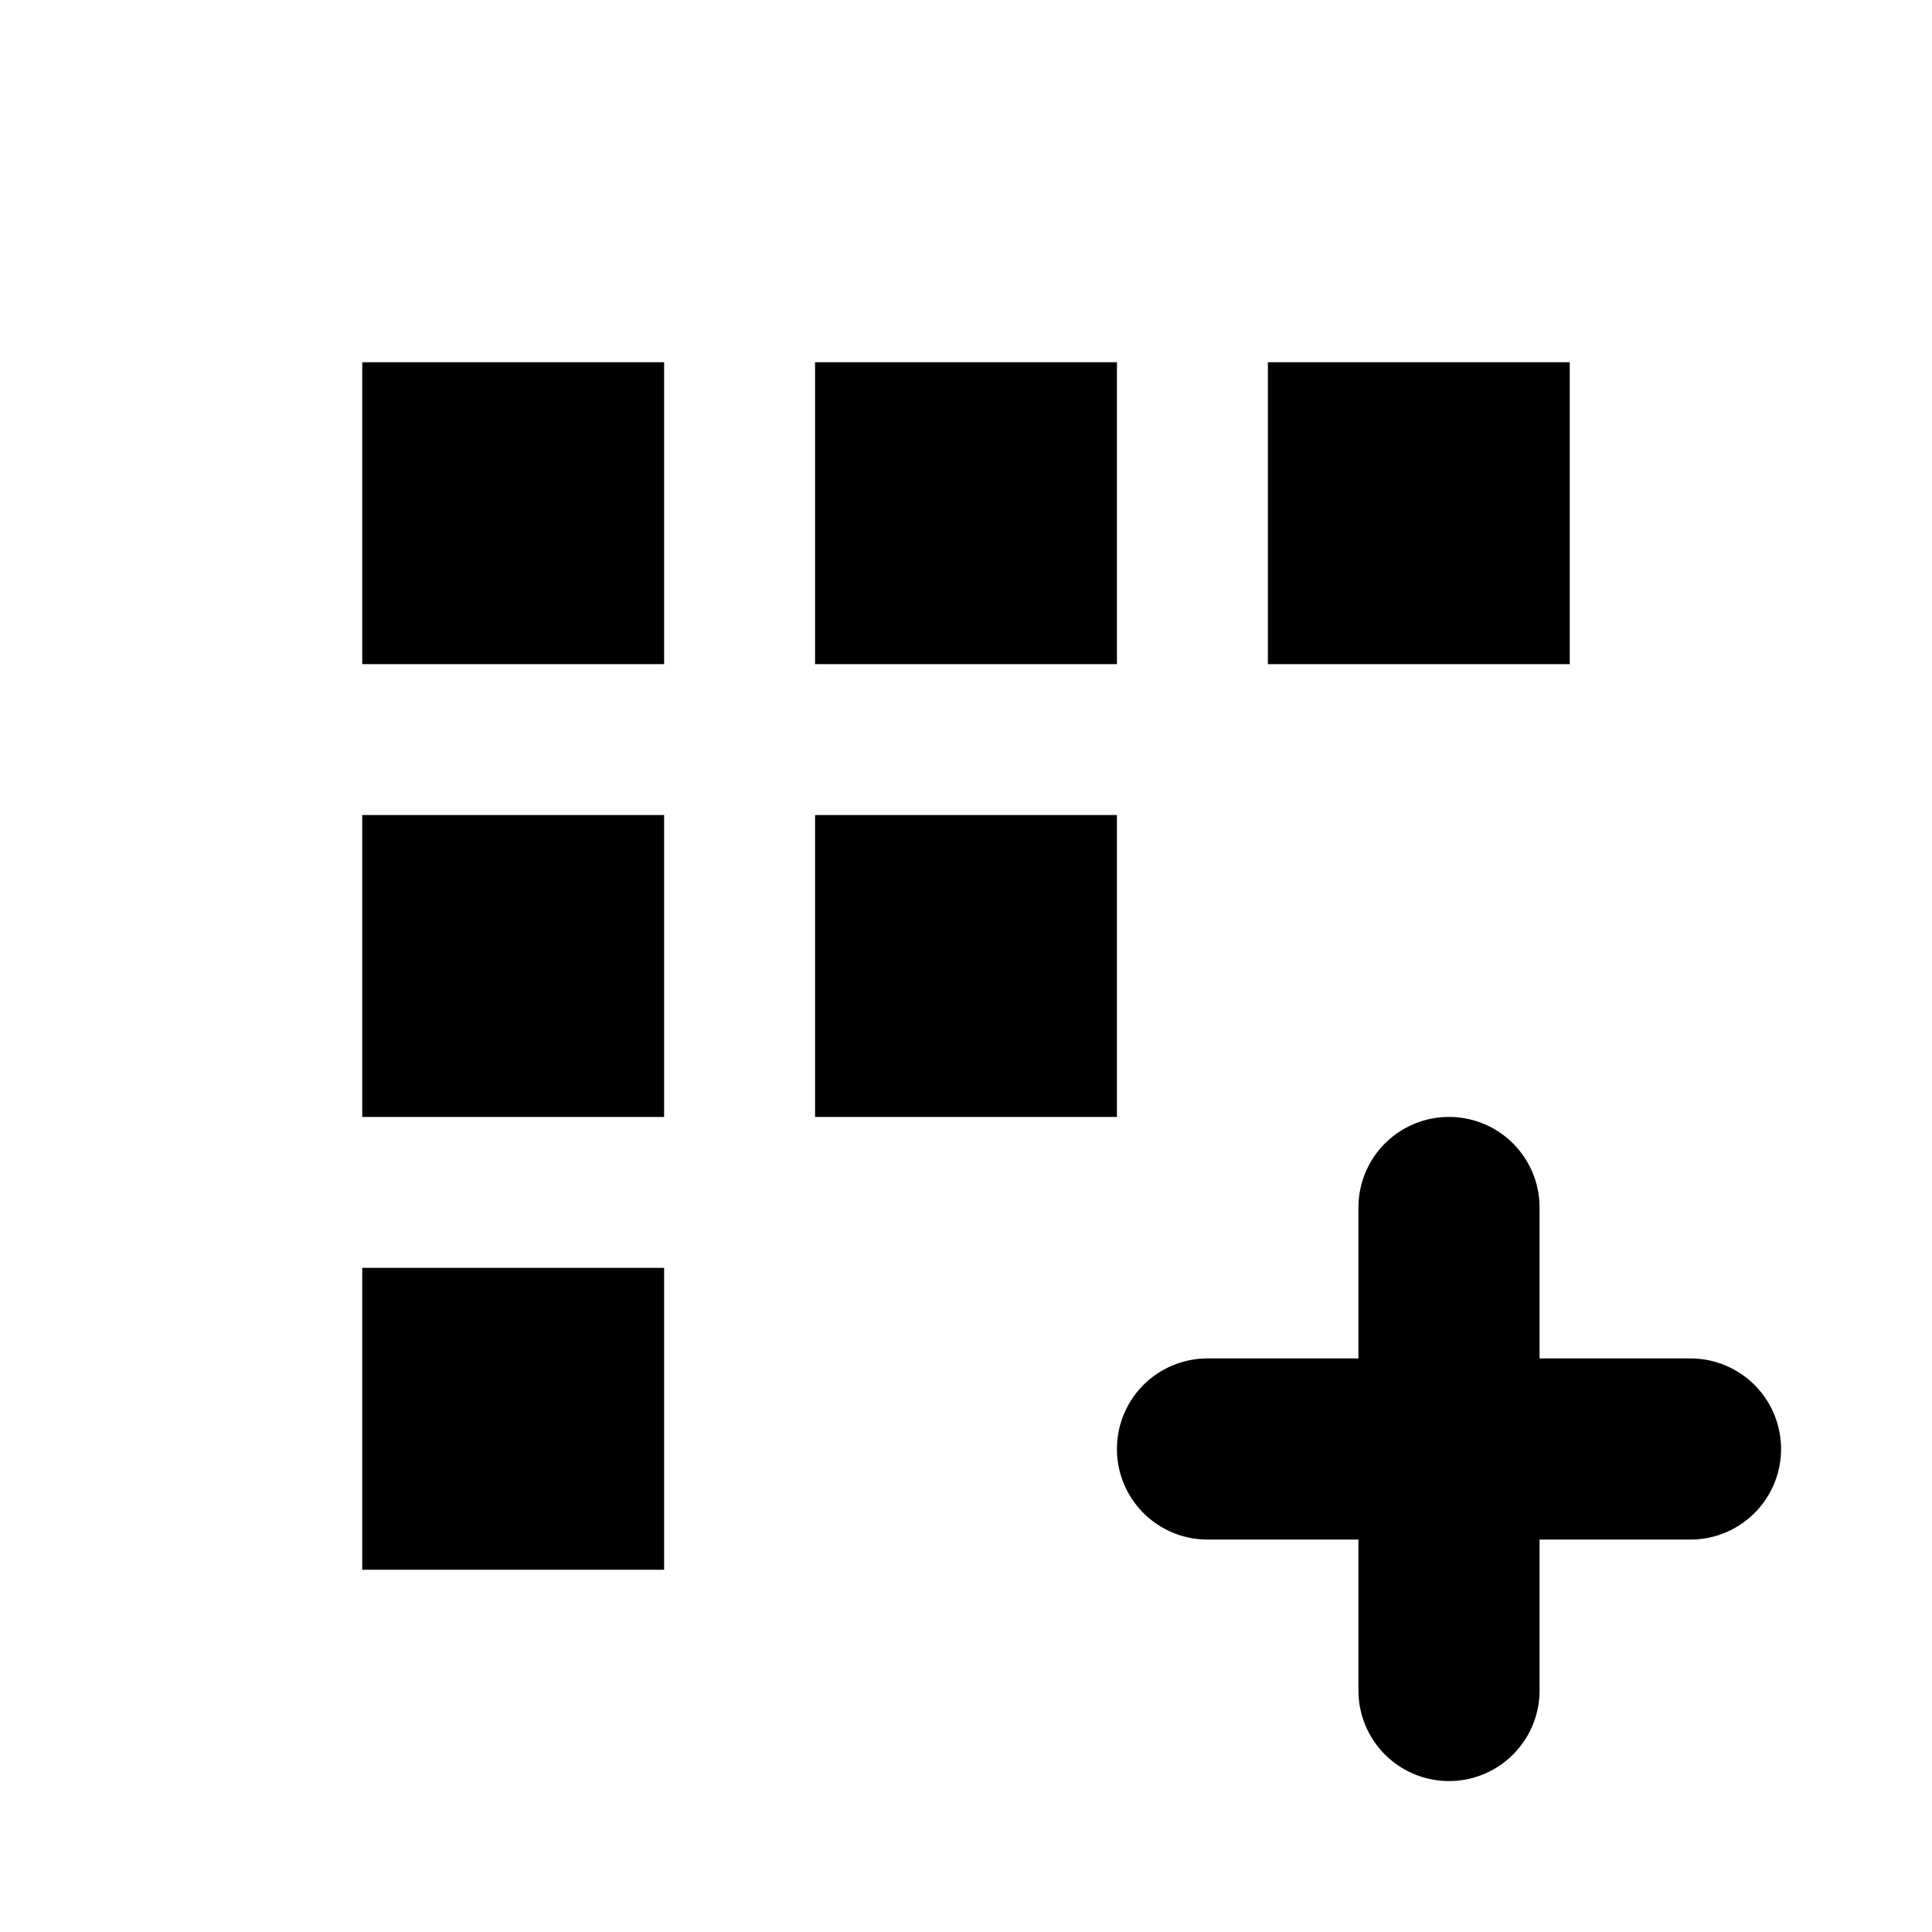<svg viewBox="0 0 16 16" fill="currentcolor" xmlns="http://www.w3.org/2000/svg" xmlns:xlink="http://www.w3.org/1999/xlink">
  <path d="M5.5 3H3v2.5h2.5V3zM13 3h-2.5v2.5H13V3zM6.75 3h2.5v2.5h-2.5V3zM5.5 6.75H3v2.5h2.5v-2.5zM6.75 6.75h2.5v2.5h-2.5v-2.5zM5.5 10.5H3V13h2.5v-2.5zM9.25 12a.75.75 0 0 1 .75-.75h1.25V10a.75.75 0 0 1 1.5 0v1.25H14a.75.75 0 0 1 0 1.5h-1.25V14a.75.75 0 0 1-1.5 0v-1.25H10a.75.75 0 0 1-.75-.75z" />
</svg>
